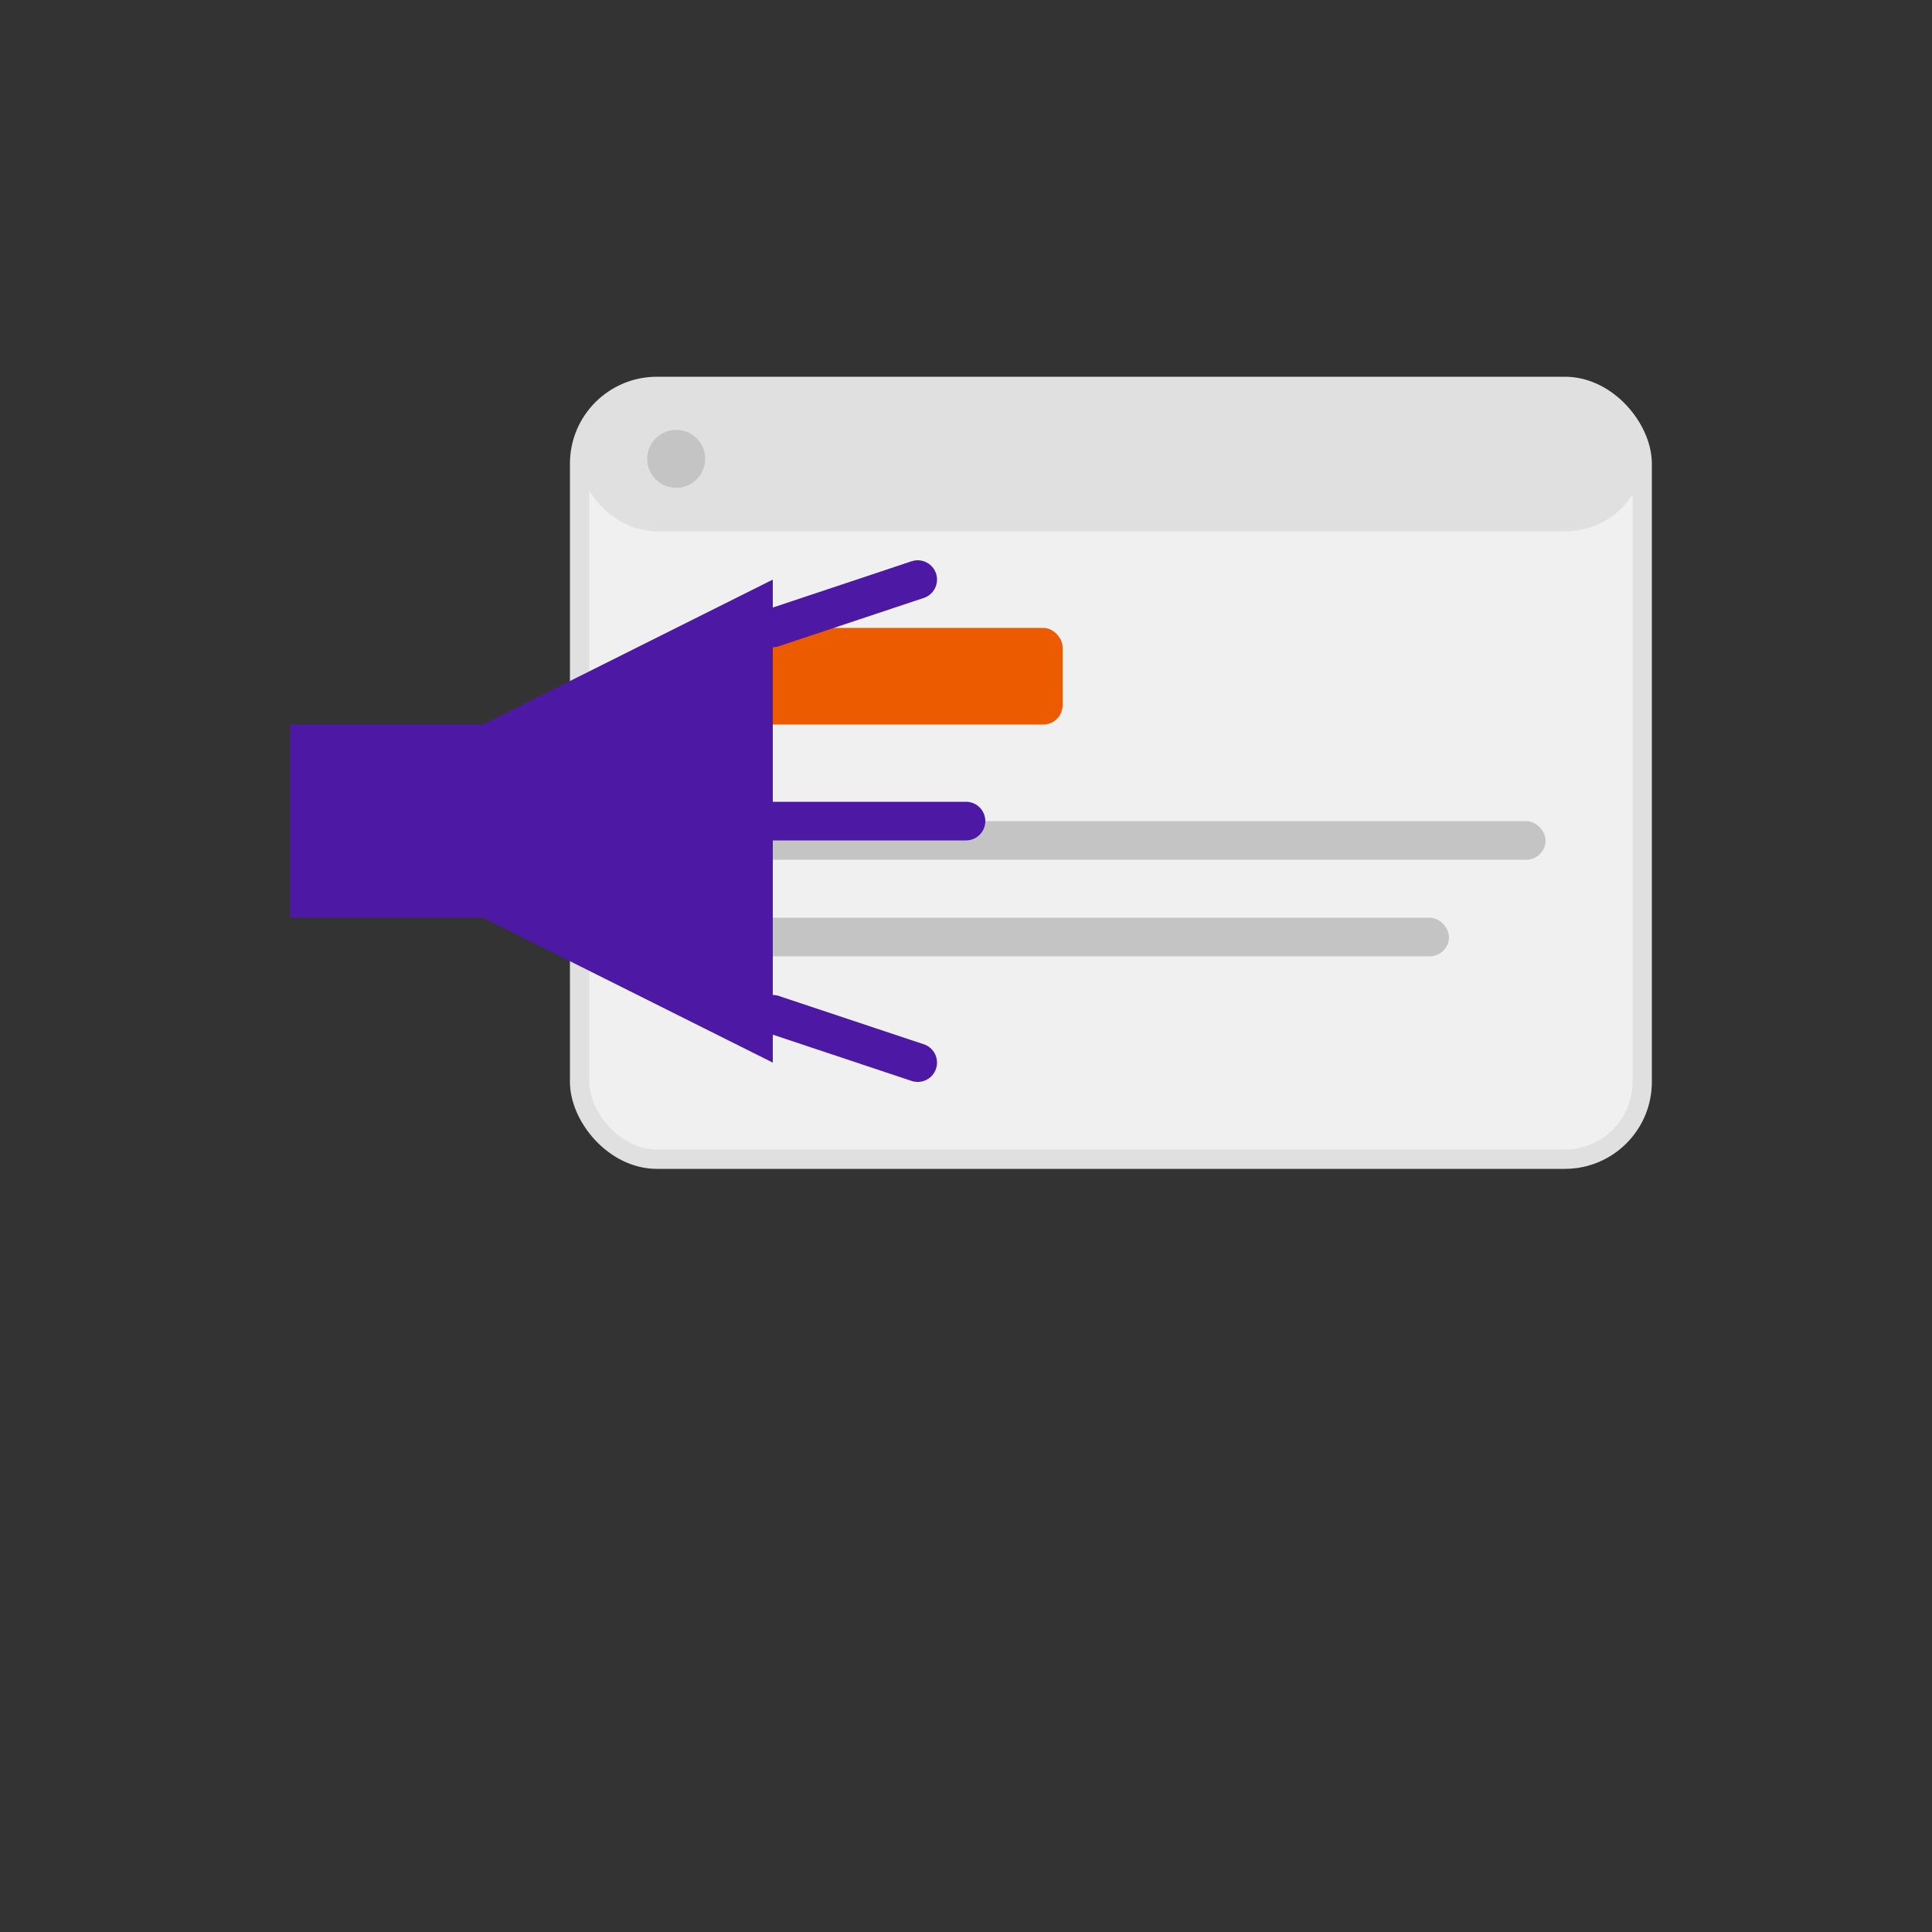 <svg width="200" height="200" viewBox="0 0 200 200" fill="none" xmlns="http://www.w3.org/2000/svg">
  <rect x="0" y="0" width="200" height="200" fill="#333333" stroke="none"/>
  <rect x="60" y="40" width="110" height="80" rx="8" fill="#F0F0F0" stroke="#E0E0E0" stroke-width="2"/>
  <rect x="60" y="40" width="110" height="15" rx="8" ry="8" fill="#E0E0E0"/>
  <circle cx="70" cy="47.5" r="3" fill="#C4C4C4"/>
  <rect x="70" y="65" width="40" height="10" fill="#ED5B00" rx="2"/>
  <rect x="70" y="85" width="90" height="4" fill="#C4C4C4" rx="2"/>
  <rect x="70" y="95" width="80" height="4" fill="#C4C4C4" rx="2"/>

  <path d="M30 75 L 50 75 L 80 60 L 80 110 L 50 95 L 30 95 Z" fill="#4D18A3"/>
  <path d="M80 65 L 95 60" stroke="#4D18A3" stroke-width="4" stroke-linecap="round"/>
  <path d="M80 85 L 100 85" stroke="#4D18A3" stroke-width="4" stroke-linecap="round"/>
  <path d="M80 105 L 95 110" stroke="#4D18A3" stroke-width="4" stroke-linecap="round"/>
</svg>